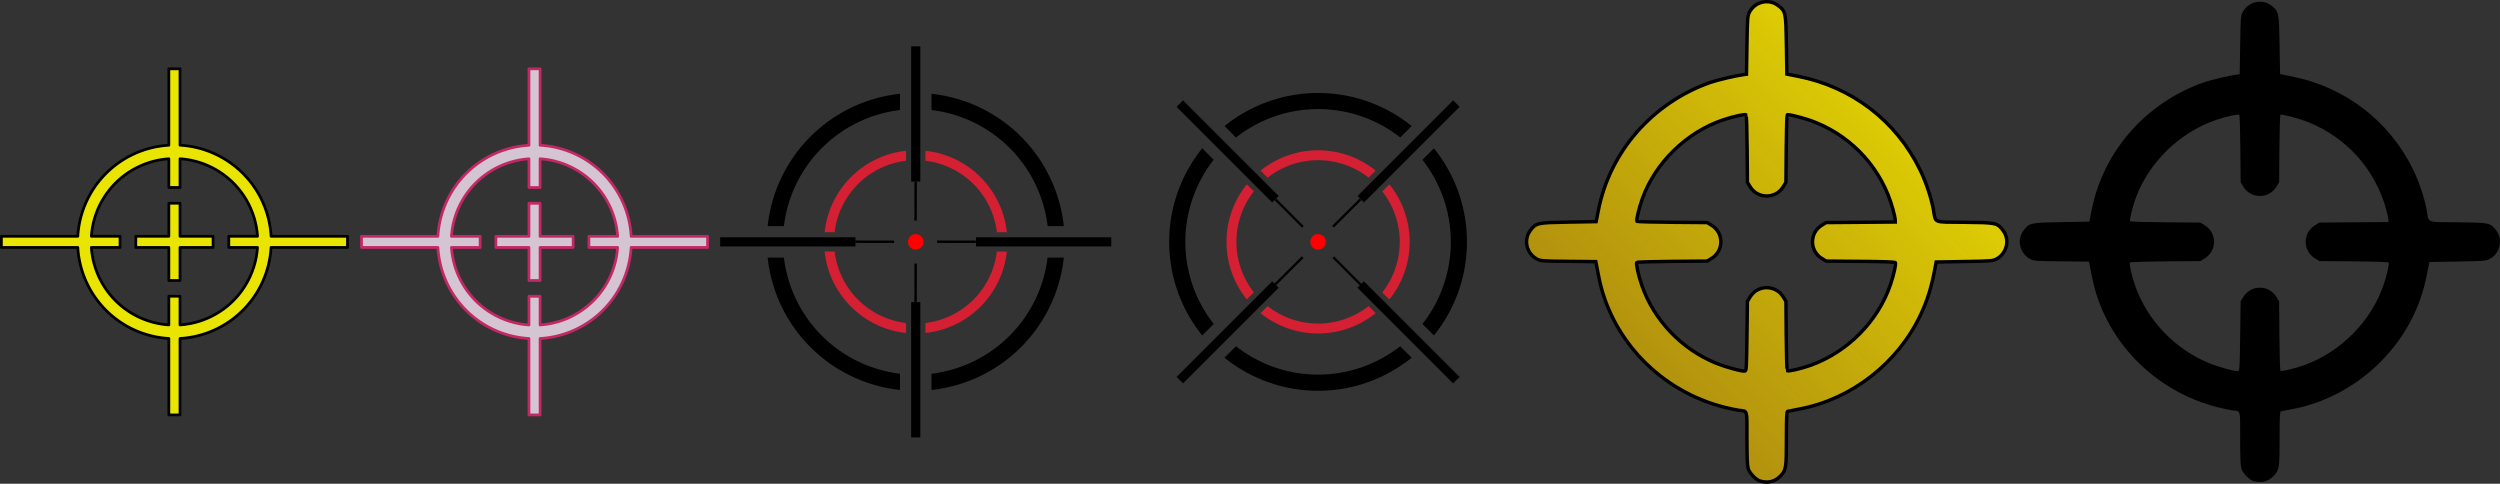 <?xml version="1.0" encoding="UTF-8"?>
<svg width="2748.8" height="531.89" version="1.1" viewBox="0 0 727.29 140.73" xml:space="preserve" xmlns="http://www.w3.org/2000/svg" xmlns:cc="http://creativecommons.org/ns#" xmlns:dc="http://purl.org/dc/elements/1.1/" xmlns:rdf="http://www.w3.org/1999/02/22-rdf-syntax-ns#" xmlns:xlink="http://www.w3.org/1999/xlink"><rect x="0" y="0" width="727.29" height="140.73" fill="#333333" stroke="none"/><title>Miras para o MAME</title><defs><linearGradient id="linearGradient5729" x1="191.23" x2="35.125" y1="33.86" y2="187.83" gradientTransform="translate(113.38 55.242)" gradientUnits="userSpaceOnUse"><stop stop-color="#f2ec00" offset="0"/><stop stop-color="#da9c00" stop-opacity=".6" offset="1"/></linearGradient></defs><g transform="translate(279.21 -87.591)"><g transform="translate(63.903 101.07)"><path d="m-81.293 13.804a43.354 43.354 0 0 0-38.497 38.5h4.729a38.657 38.657 0 0 1 33.768-33.774zm9.163 0.004v4.725a38.657 38.657 0 0 1 33.8 33.772h4.7a43.354 43.354 0 0 0-38.5-38.496zm-47.659 47.659a43.354 43.354 0 0 0 38.497 38.5v-4.727a38.657 38.657 0 0 1-33.768-33.773zm81.427 0a38.657 38.657 0 0 1-33.768 33.773v4.727a43.354 43.354 0 0 0 38.497-38.5z" stop-color="#000000"/><circle cx="-76.71" cy="56.885" r="2.26" fill="#f00" stop-color="#000000" stroke-linecap="round" stroke-linejoin="round" stroke-width=".8"/><g><rect transform="rotate(-90)" x="-113.77" y="-78.043" width="39.351" height="2.665" stop-color="#000000"/><rect transform="rotate(-90)" x="-39.351" y="-78.043" width="39.351" height="2.665" stop-color="#000000"/><rect x="-133.6" y="55.553" width="39.351" height="2.665" stop-color="#000000"/><rect x="-59.175" y="55.553" width="39.351" height="2.665" stop-color="#000000"/></g><g transform="matrix(1.004 0 0 1.004 -182.19 -13.742)" fill="none" stroke="#000" stroke-width=".697"><path d="m98.774 70.315-11.223-0.023"/><path d="m122.46 70.315-11.223-0.023"/></g><g transform="matrix(0 -1.004 1.004 0 -147.33 162.36)" fill="none" stroke="#000" stroke-width=".697"><path d="m98.774 70.315-11.223-0.023"/><path d="m122.46 70.315-11.223-0.023"/></g><path d="m-79.53 30.381a26.672 26.672 0 0 0-23.684 23.686h2.909a23.783 23.783 0 0 1 20.775-20.778zm5.637 2e-3v2.907a23.783 23.783 0 0 1 20.794 20.777h2.892a26.672 26.672 0 0 0-23.686-23.684zm-29.321 29.321a26.672 26.672 0 0 0 23.684 23.686v-2.908a23.783 23.783 0 0 1-20.775-20.778zm50.095 0a23.783 23.783 0 0 1-20.775 20.778v2.908a26.672 26.672 0 0 0 23.684-23.686z" fill="#d71f33" fill-opacity=".984" stop-color="#000000" stroke-linecap="round" stroke-linejoin="round" stroke-width=".8"/></g><g transform="translate(-.761)"><g transform="rotate(-45 137.76 132.89)"><path d="m92.288 84.37a43.354 43.354 0 0 0-38.497 38.5h4.729a38.657 38.657 0 0 1 33.768-33.774zm9.163 0.004v4.725a38.657 38.657 0 0 1 33.8 33.772h4.7a43.354 43.354 0 0 0-38.5-38.496zm-47.659 47.659a43.354 43.354 0 0 0 38.497 38.5v-4.727a38.657 38.657 0 0 1-33.768-33.773zm81.427 0a38.657 38.657 0 0 1-33.768 33.773v4.727a43.354 43.354 0 0 0 38.497-38.5z" stop-color="#000000"/><circle cx="96.871" cy="127.45" r="2.26" fill="#f00" stop-color="#000000" stroke-linecap="round" stroke-linejoin="round" stroke-width=".8"/><g><rect transform="rotate(-90)" x="-184.34" y="95.538" width="39.351" height="2.665" stop-color="#000000"/><rect transform="rotate(-90)" x="-109.92" y="95.538" width="39.351" height="2.665" stop-color="#000000"/><rect x="39.986" y="126.12" width="39.351" height="2.665" stop-color="#000000"/><rect x="114.41" y="126.12" width="39.351" height="2.665" stop-color="#000000"/></g><g transform="matrix(1.004 0 0 1.004 -8.608 56.823)" fill="none" stroke="#000" stroke-width=".697"><path d="m98.774 70.315-11.223-0.023"/><path d="m122.46 70.315-11.223-0.023"/></g><g transform="matrix(0 -1.004 1.004 0 26.25 232.93)" fill="none" stroke="#000" stroke-width=".697"><path d="m98.774 70.315-11.223-0.023"/><path d="m122.46 70.315-11.223-0.023"/></g><path d="m94.051 100.95a26.672 26.672 0 0 0-23.684 23.686h2.909a23.783 23.783 0 0 1 20.775-20.778zm5.637 2e-3v2.907a23.783 23.783 0 0 1 20.794 20.777h2.892a26.672 26.672 0 0 0-23.686-23.684zm-29.321 29.321a26.672 26.672 0 0 0 23.684 23.686v-2.908a23.783 23.783 0 0 1-20.775-20.778zm50.095 0a23.783 23.783 0 0 1-20.775 20.778v2.908a26.672 26.672 0 0 0 23.684-23.686z" fill="#d71f33" fill-opacity=".984" stop-color="#000000" stroke-linecap="round" stroke-linejoin="round" stroke-width=".8"/></g><rect x="48.113" y="101.07" width="113.77" height="113.77" fill="none" stop-color="#000000" stroke="#000" stroke-linecap="round" stroke-linejoin="round" stroke-width=".001"/></g><g><path d="m232.88 227.55c-1.254-0.361-3.126-2.311-3.536-3.681-0.231-0.773-0.336-3.516-0.336-8.79 0-8.636 0.243-7.787-2.321-8.124-0.751-0.099-2.551-0.473-3.999-0.832-18.781-4.656-33.289-19.708-36.833-38.212-0.316-1.652-0.631-3.276-0.699-3.607l-0.124-0.603-7.986-0.08c-7.482-0.075-8.056-0.116-9.079-0.65-3.11-1.623-4.047-5.633-1.954-8.363 1.671-2.18 1.977-2.246 11.086-2.401l8.039-0.137 0.642-3.277c3.358-17.133 15.79-31.328 32.61-37.233 2.015-0.707 7.59-2.007 9.8-2.284l0.683-0.086 0.137-8.467c0.128-7.907 0.174-8.539 0.707-9.559 1.623-3.11 5.633-4.047 8.363-1.954 2.195 1.683 2.246 1.926 2.401 11.495l0.137 8.449 3.277 0.643c15.631 3.069 28.57 12.994 35.472 27.21 1.71 3.523 3.231 8.058 3.869 11.537 0.749 4.082-0.363 3.626 9.058 3.718 9.227 0.09 9.499 0.147 11.183 2.344 2.093 2.73 1.156 6.74-1.954 8.363-1.017 0.531-1.657 0.58-9.285 0.707l-8.193 0.137-0.224 1.229c-1.069 5.875-2.239 9.726-4.274 14.066-6.61 14.098-20.128 24.633-35.243 27.467-1.728 0.324-3.295 0.633-3.482 0.686-0.263 0.075-0.341 1.87-0.341 7.79 0 8.762-0.099 9.367-1.81 11.081-1.586 1.589-3.536 2.066-5.789 1.417zm-3.872-42.181 0.137-10.127 0.819-1.322c2.184-3.524 7.376-3.524 9.559 7e-5l0.819 1.322 0.081 9.99c0.045 5.495 0.182 10.091 0.306 10.214 0.279 0.279 4.118-0.619 6.851-1.603 10.781-3.881 19.631-12.869 23.22-23.582 0.961-2.87 1.625-5.882 1.383-6.274-0.114-0.184-3.654-0.311-10.158-0.364l-9.983-0.081-1.322-0.819c-3.524-2.184-3.524-7.376 1e-5 -9.559l1.322-0.819 10.059-0.081 10.059-0.081-1.9e-4 -0.602c-1.1e-4 -0.331-0.318-1.762-0.707-3.179-3.144-11.472-11.455-20.77-22.561-25.241-2.762-1.112-7.876-2.462-8.179-2.159-0.114 0.114-0.245 4.581-0.29 9.925l-0.082 9.717-0.819 1.322c-2.184 3.524-7.376 3.524-9.559 0l-0.819-1.322-0.082-9.717c-0.045-5.345-0.177-9.813-0.293-9.929-0.288-0.288-3.691 0.454-6.7 1.462-10.606 3.554-19.738 12.459-23.5 22.92-0.95 2.64-1.835 6.346-1.579 6.602 0.11 0.11 4.757 0.236 10.326 0.281l10.127 0.081 1.322 0.819c3.524 2.184 3.524 7.376 0 9.559l-1.322 0.819-10.127 0.081c-5.57 0.045-10.234 0.188-10.365 0.319-0.311 0.311 0.487 3.879 1.53 6.837 3.535 10.034 11.527 18.381 21.507 22.465 2.705 1.107 7.389 2.404 8.335 2.307 0.533-0.054 0.55-0.307 0.683-10.183z" fill="url(#linearGradient5729)" stroke="#000"/><path d="m376.36 227.55c-1.254-0.361-3.126-2.311-3.536-3.681-0.231-0.773-0.336-3.516-0.336-8.79 0-8.636 0.243-7.787-2.321-8.124-0.751-0.099-2.551-0.473-3.999-0.832-18.781-4.656-33.289-19.708-36.833-38.212-0.316-1.652-0.631-3.276-0.699-3.607l-0.124-0.603-7.986-0.08c-7.482-0.075-8.056-0.116-9.079-0.65-3.11-1.623-4.047-5.633-1.954-8.363 1.671-2.18 1.977-2.246 11.086-2.401l8.039-0.137 0.642-3.277c3.358-17.133 15.79-31.328 32.61-37.233 2.015-0.707 7.59-2.007 9.8-2.284l0.683-0.086 0.137-8.467c0.128-7.907 0.174-8.539 0.707-9.559 1.623-3.11 5.633-4.047 8.363-1.954 2.195 1.683 2.246 1.926 2.401 11.495l0.137 8.449 3.277 0.643c15.631 3.069 28.57 12.994 35.472 27.21 1.71 3.523 3.231 8.058 3.869 11.537 0.749 4.082-0.363 3.626 9.058 3.718 9.227 0.09 9.499 0.147 11.183 2.344 2.093 2.73 1.156 6.74-1.954 8.363-1.017 0.531-1.657 0.58-9.285 0.707l-8.193 0.137-0.224 1.229c-1.069 5.875-2.239 9.726-4.274 14.066-6.61 14.098-20.128 24.633-35.243 27.467-1.728 0.324-3.295 0.633-3.482 0.686-0.263 0.075-0.341 1.87-0.341 7.79 0 8.762-0.099 9.367-1.81 11.081-1.586 1.589-3.536 2.066-5.789 1.417zm-3.872-42.181 0.137-10.127 0.819-1.322c2.184-3.524 7.376-3.524 9.559 7e-5l0.819 1.322 0.081 9.99c0.045 5.495 0.182 10.091 0.306 10.214 0.279 0.279 4.118-0.619 6.851-1.603 10.781-3.881 19.631-12.869 23.22-23.582 0.961-2.87 1.625-5.882 1.383-6.274-0.114-0.184-3.654-0.311-10.158-0.364l-9.983-0.081-1.322-0.819c-3.524-2.184-3.524-7.376 1e-5 -9.559l1.322-0.819 10.059-0.081 10.059-0.081-1.9e-4 -0.602c-1.1e-4 -0.331-0.318-1.762-0.707-3.179-3.144-11.472-11.455-20.77-22.561-25.241-2.762-1.112-7.876-2.462-8.179-2.159-0.114 0.114-0.245 4.581-0.29 9.925l-0.082 9.717-0.819 1.322c-2.184 3.524-7.376 3.524-9.559 0l-0.819-1.322-0.082-9.717c-0.045-5.345-0.177-9.813-0.293-9.929-0.288-0.288-3.691 0.454-6.7 1.462-10.606 3.554-19.738 12.459-23.5 22.92-0.95 2.64-1.835 6.346-1.579 6.602 0.11 0.11 4.757 0.236 10.326 0.281l10.127 0.081 1.322 0.819c3.524 2.184 3.524 7.376 0 9.559l-1.322 0.819-10.127 0.081c-5.57 0.045-10.234 0.188-10.365 0.319-0.311 0.311 0.487 3.879 1.53 6.837 3.535 10.034 11.527 18.381 21.507 22.465 2.705 1.107 7.389 2.404 8.335 2.307 0.533-0.054 0.55-0.307 0.683-10.183z"/><g transform="translate(-174.45 107.22)" fill="#fee8f9" opacity=".8" stroke="#e52670" stroke-linecap="round" stroke-linejoin="round" stroke-width=".8"><path d="m49.118 0.4v22.234a28.168 28.168 0 0 0-26.484 26.484h-22.234v3.247h22.234a28.168 28.168 0 0 0 26.484 26.484v22.234h3.247v-22.234a28.168 28.168 0 0 0 26.484-26.484h22.234v-3.247h-22.222a28.168 28.168 0 0 0-26.496-26.496v-22.222zm3.247 26.167a24.231 24.231 0 0 1 22.55 22.55h-8.353v3.247h8.343a24.231 24.231 0 0 1-22.54 22.54v-8.343h-3.247v8.343a24.231 24.231 0 0 1-22.54-22.54h8.343v-3.247h-8.343a24.231 24.231 0 0 1 22.54-22.54v8.343h3.247z" stop-color="#000000"/><path d="m49.118 39.504v9.613h-9.613v3.248h9.613v9.613h3.247v-9.613h9.613v-3.248h-9.613v-9.613z" stop-color="#000000"/></g></g><g transform="translate(-638.7 -245.16)" fill="#e9e400" stroke="#000" stroke-linecap="round" stroke-linejoin="round" stroke-width=".8"><path d="m408.61 352.77v22.234a28.168 28.168 0 0 0-26.484 26.484h-22.234v3.247h22.234a28.168 28.168 0 0 0 26.484 26.484v22.234h3.247v-22.234a28.168 28.168 0 0 0 26.484-26.484h22.234v-3.247h-22.222a28.168 28.168 0 0 0-26.496-26.496v-22.222zm3.247 26.167a24.231 24.231 0 0 1 22.55 22.55h-8.353v3.247h8.343a24.231 24.231 0 0 1-22.54 22.54v-8.343h-3.247v8.343a24.231 24.231 0 0 1-22.54-22.54h8.343v-3.247h-8.343a24.231 24.231 0 0 1 22.54-22.54v8.343h3.247z" stop-color="#000000"/><path d="m408.61 391.88v9.613h-9.613v3.248h9.613v9.613h3.247v-9.613h9.613v-3.248h-9.613v-9.613z" stop-color="#000000"/></g></g></svg>
